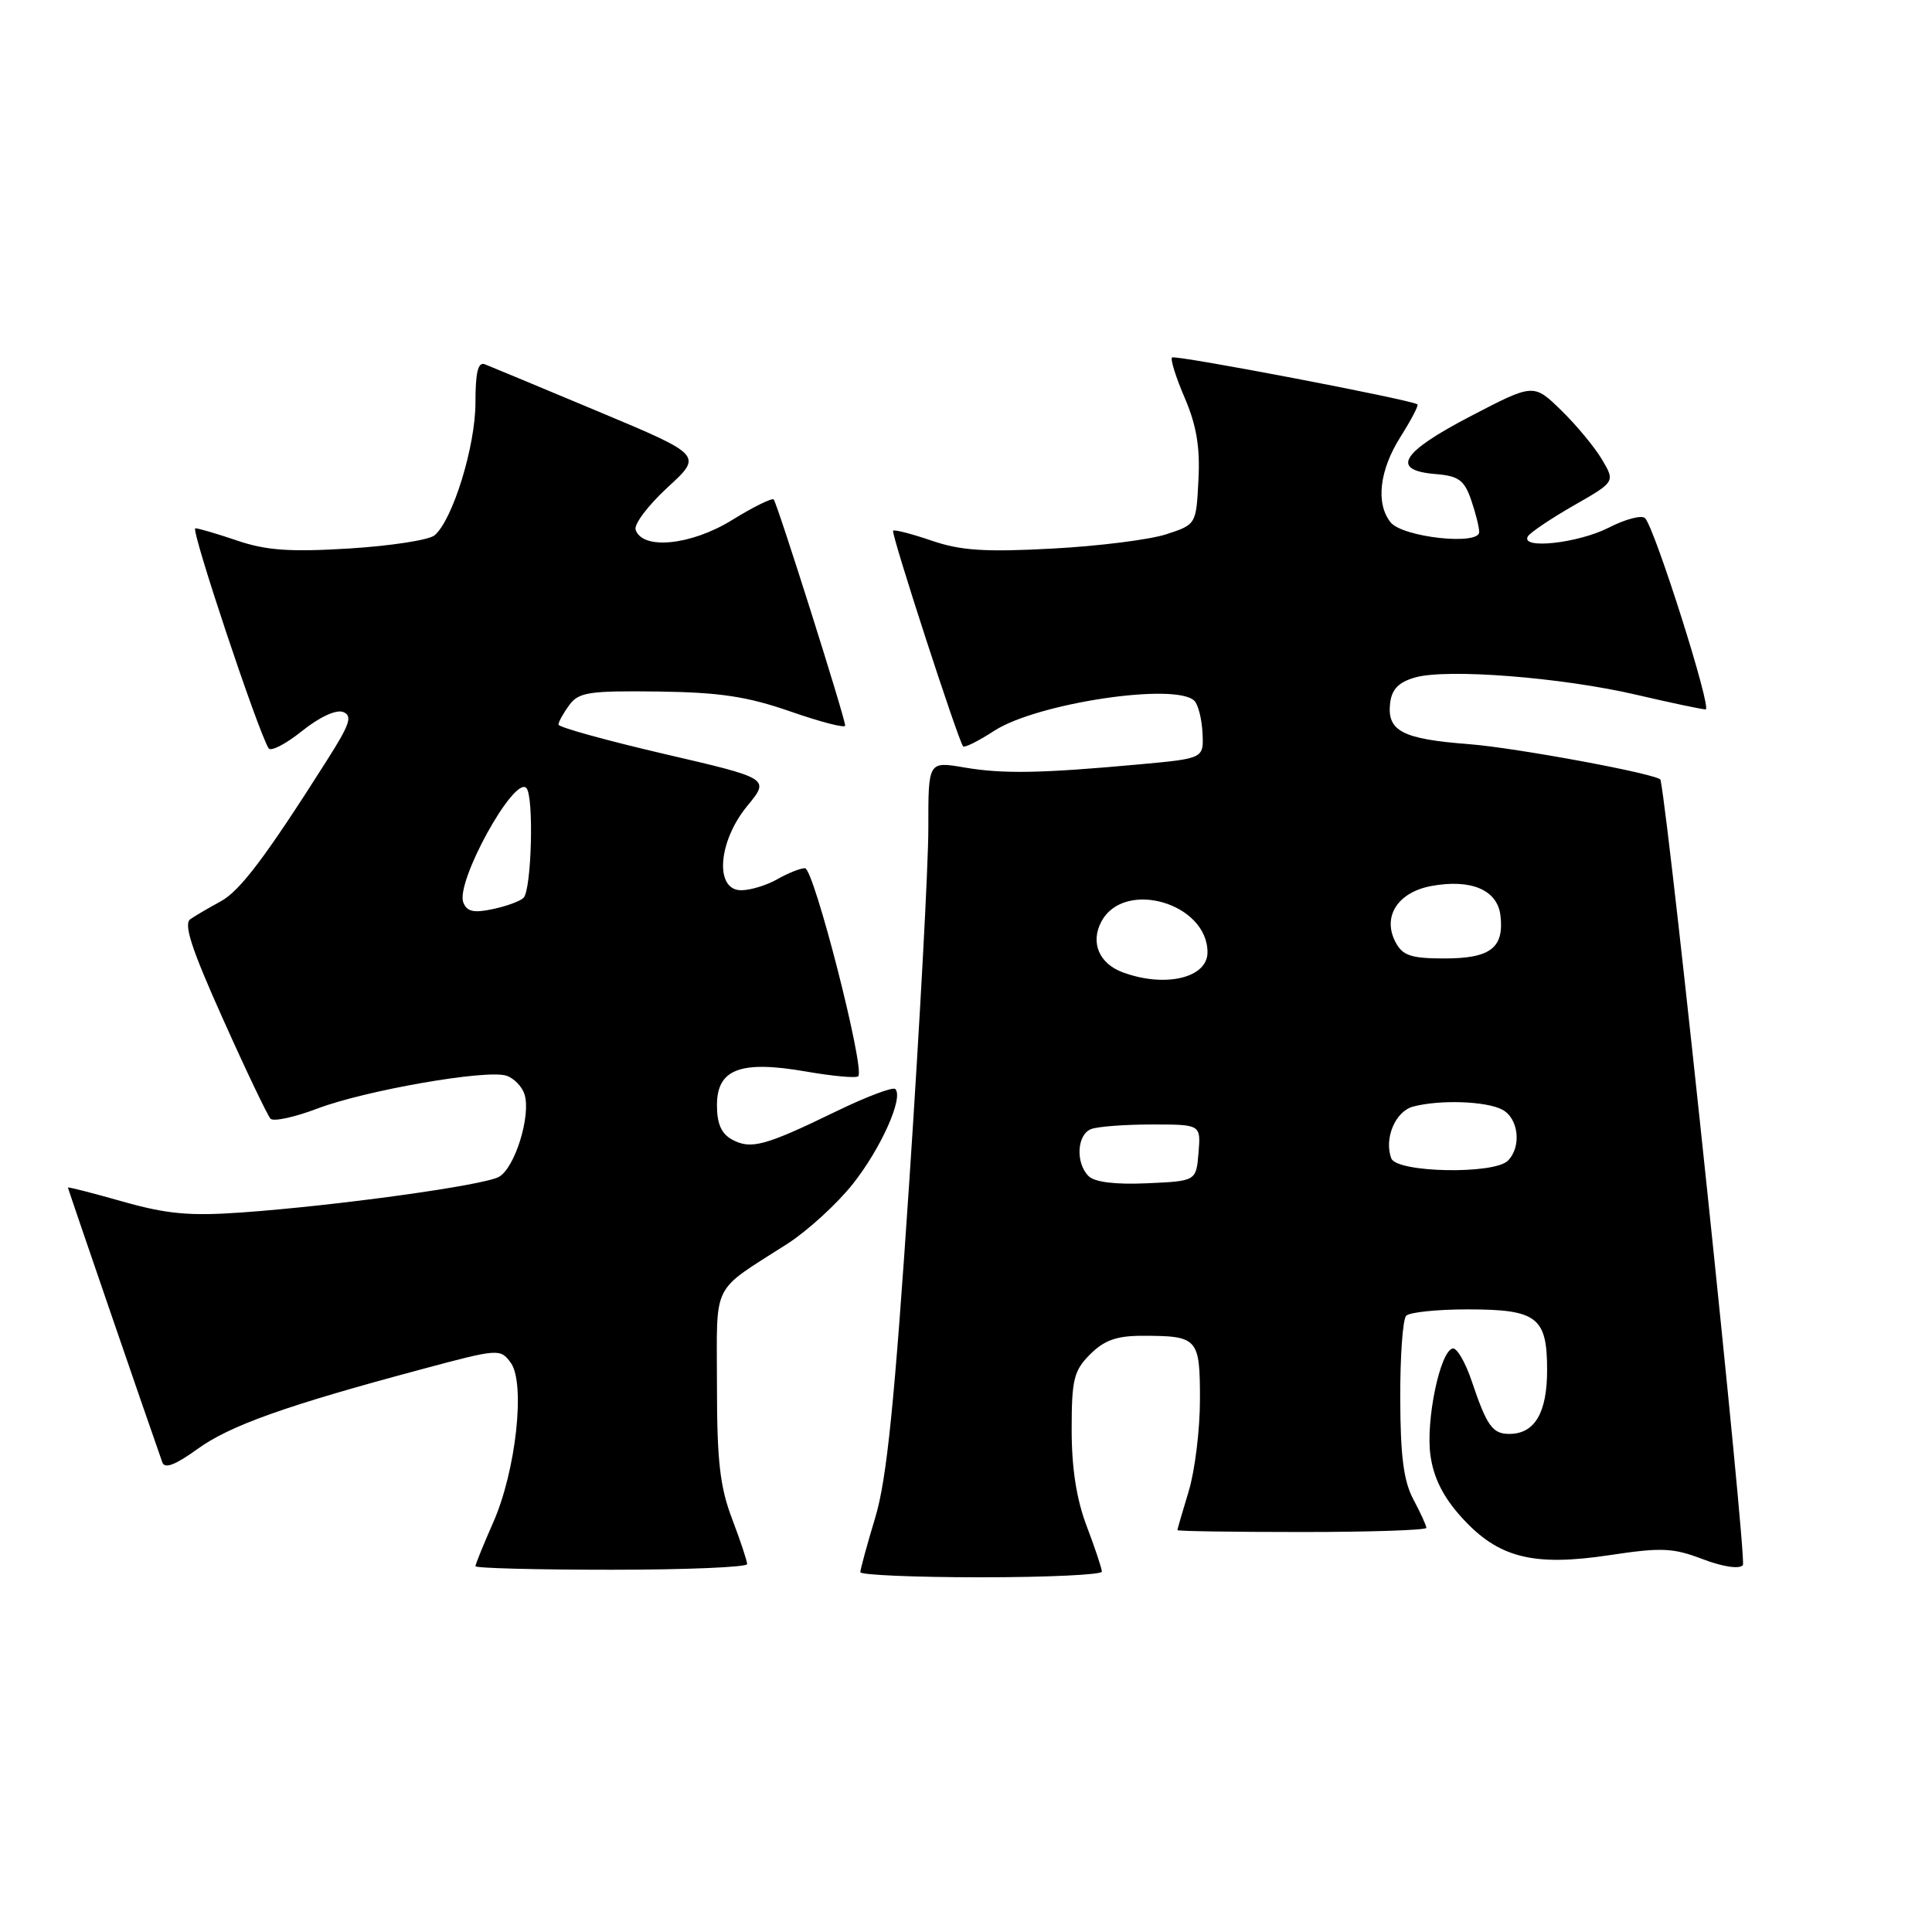 <?xml version="1.0" encoding="UTF-8" standalone="no"?>
<!DOCTYPE svg PUBLIC "-//W3C//DTD SVG 1.1//EN" "http://www.w3.org/Graphics/SVG/1.1/DTD/svg11.dtd" >
<svg xmlns="http://www.w3.org/2000/svg" xmlns:xlink="http://www.w3.org/1999/xlink" version="1.1" viewBox="0 0 256 256">
 <g >
 <path fill="currentColor"
d=" M 146.00 208.25 C 146.00 207.84 145.10 205.13 144.00 202.24 C 142.64 198.67 142.00 194.56 142.00 189.44 C 142.00 182.78 142.28 181.63 144.45 179.45 C 146.33 177.58 147.97 177.00 151.37 177.00 C 158.74 177.00 159.00 177.29 159.00 185.45 C 159.00 189.43 158.33 194.89 157.51 197.59 C 156.69 200.29 156.02 202.61 156.01 202.75 C 156.00 202.89 163.43 203.00 172.50 203.00 C 181.57 203.00 189.00 202.75 189.00 202.45 C 189.00 202.15 188.23 200.46 187.29 198.70 C 186.00 196.30 185.56 192.97 185.54 185.34 C 185.52 179.75 185.87 174.80 186.33 174.34 C 186.79 173.88 190.44 173.50 194.43 173.50 C 203.68 173.50 205.00 174.50 205.00 181.55 C 205.00 187.22 203.35 190.00 199.99 190.00 C 197.76 190.00 197.01 188.95 195.01 183.00 C 194.18 180.53 193.05 178.58 192.50 178.68 C 190.83 178.97 188.90 188.21 189.54 192.83 C 189.96 195.84 191.22 198.35 193.68 201.07 C 198.52 206.42 203.14 207.60 213.31 206.06 C 220.14 205.03 221.67 205.09 225.60 206.59 C 228.25 207.60 230.44 207.94 230.94 207.40 C 231.51 206.79 221.40 110.33 220.03 103.33 C 219.89 102.61 200.90 99.08 194.60 98.60 C 185.81 97.93 183.76 96.86 184.20 93.15 C 184.42 91.33 185.33 90.39 187.50 89.77 C 191.70 88.56 206.92 89.75 216.83 92.06 C 221.41 93.13 225.54 94.00 226.01 94.00 C 226.88 94.00 219.33 70.15 217.99 68.67 C 217.58 68.21 215.40 68.77 213.16 69.92 C 209.07 72.00 201.37 72.83 202.46 71.06 C 202.78 70.55 205.51 68.71 208.53 66.98 C 214.02 63.84 214.02 63.84 212.28 60.90 C 211.33 59.29 208.90 56.35 206.88 54.38 C 203.21 50.80 203.21 50.80 194.86 55.15 C 185.65 59.94 184.20 62.31 190.17 62.81 C 193.26 63.06 194.01 63.60 194.92 66.20 C 195.51 67.91 196.00 69.84 196.00 70.50 C 196.00 72.31 185.82 71.19 184.25 69.20 C 182.27 66.69 182.78 62.30 185.57 57.89 C 186.99 55.64 188.00 53.71 187.82 53.58 C 186.96 52.96 155.68 46.98 155.30 47.37 C 155.06 47.61 155.82 50.03 156.99 52.74 C 158.54 56.36 159.03 59.26 158.80 63.59 C 158.50 69.50 158.50 69.50 154.52 70.80 C 152.33 71.51 145.54 72.37 139.42 72.69 C 130.55 73.17 127.32 72.96 123.48 71.65 C 120.83 70.74 118.52 70.15 118.34 70.32 C 118.03 70.63 126.96 98.12 127.62 98.90 C 127.81 99.11 129.66 98.19 131.73 96.84 C 137.37 93.17 155.80 90.40 158.26 92.86 C 158.77 93.37 159.25 95.29 159.34 97.14 C 159.50 100.50 159.50 100.50 151.00 101.28 C 137.89 102.48 132.91 102.57 127.75 101.69 C 123.00 100.88 123.00 100.88 123.01 109.69 C 123.02 114.53 121.88 135.60 120.49 156.50 C 118.53 185.90 117.51 195.99 115.98 201.07 C 114.89 204.68 114.00 207.95 114.00 208.32 C 114.00 208.69 121.20 209.00 130.00 209.00 C 138.80 209.00 146.00 208.66 146.00 208.25 Z  M 99.00 207.25 C 99.00 206.84 98.10 204.13 97.00 201.24 C 95.39 197.00 95.00 193.56 95.00 183.54 C 95.00 169.57 94.10 171.38 104.36 164.79 C 107.03 163.07 110.93 159.50 113.03 156.85 C 116.76 152.12 119.75 145.42 118.63 144.30 C 118.32 143.99 114.79 145.32 110.78 147.27 C 101.40 151.83 99.51 152.34 97.04 151.02 C 95.59 150.24 95.00 148.93 95.00 146.44 C 95.00 141.64 98.12 140.47 106.85 141.99 C 110.36 142.60 113.45 142.88 113.72 142.61 C 114.66 141.68 107.83 115.00 106.66 115.04 C 106.02 115.05 104.38 115.71 103.00 116.50 C 101.62 117.29 99.49 117.95 98.25 117.96 C 94.67 118.02 95.11 111.54 99.01 106.80 C 102.02 103.15 102.02 103.15 88.01 99.90 C 80.30 98.10 74.00 96.36 74.00 96.01 C 74.00 95.66 74.64 94.51 75.42 93.44 C 76.68 91.72 78.02 91.52 87.17 91.63 C 95.38 91.74 98.99 92.28 104.75 94.28 C 108.74 95.67 112.00 96.51 111.99 96.15 C 111.98 95.11 102.97 66.64 102.52 66.18 C 102.29 65.95 99.78 67.19 96.95 68.94 C 91.54 72.27 85.11 72.90 84.22 70.19 C 83.99 69.46 85.89 66.95 88.45 64.59 C 93.11 60.32 93.11 60.32 79.31 54.54 C 71.71 51.36 64.94 48.54 64.25 48.27 C 63.34 47.92 63.00 49.31 63.00 53.36 C 63.00 59.14 59.97 68.95 57.57 70.94 C 56.82 71.56 51.73 72.34 46.25 72.68 C 38.41 73.16 35.26 72.93 31.46 71.64 C 28.81 70.74 26.30 70.00 25.88 70.00 C 25.21 70.00 34.15 96.82 35.59 99.15 C 35.88 99.62 37.87 98.59 40.01 96.87 C 42.32 95.02 44.53 93.99 45.46 94.34 C 46.74 94.84 46.38 95.94 43.34 100.72 C 35.18 113.58 31.81 118.05 29.22 119.45 C 27.72 120.26 25.93 121.31 25.24 121.78 C 24.29 122.42 25.34 125.65 29.56 135.06 C 32.62 141.90 35.46 147.83 35.85 148.24 C 36.25 148.64 39.03 148.04 42.03 146.90 C 48.37 144.49 64.43 141.68 67.08 142.53 C 68.08 142.84 69.17 143.96 69.50 145.00 C 70.39 147.81 68.21 154.82 66.09 155.95 C 63.97 157.09 44.53 159.77 32.00 160.66 C 25.13 161.15 22.11 160.87 16.25 159.21 C 12.26 158.08 9.00 157.24 9.00 157.36 C 9.00 157.51 19.46 187.97 21.51 193.77 C 21.82 194.66 23.23 194.12 26.14 192.02 C 30.45 188.89 37.87 186.25 55.88 181.43 C 66.05 178.70 66.29 178.68 67.67 180.56 C 69.65 183.26 68.37 194.92 65.35 201.74 C 64.06 204.67 63.00 207.27 63.00 207.53 C 63.00 207.79 71.10 208.00 81.00 208.00 C 90.90 208.00 99.00 207.66 99.00 207.25 Z  M 144.24 155.84 C 142.49 154.09 142.70 150.33 144.58 149.61 C 145.45 149.27 149.08 149.00 152.64 149.00 C 159.12 149.00 159.12 149.00 158.81 152.75 C 158.50 156.50 158.50 156.50 151.99 156.79 C 147.79 156.98 145.04 156.64 144.24 155.84 Z  M 184.36 153.50 C 183.36 150.89 184.88 147.26 187.24 146.63 C 190.77 145.69 196.94 145.90 199.07 147.04 C 201.23 148.19 201.64 151.96 199.80 153.80 C 197.96 155.64 185.09 155.39 184.36 153.50 Z  M 148.80 128.85 C 145.64 127.70 144.45 124.89 145.94 122.11 C 148.96 116.46 160.00 119.66 160.00 126.19 C 160.00 129.58 154.41 130.91 148.80 128.85 Z  M 184.93 124.87 C 183.13 121.50 185.17 118.25 189.61 117.41 C 194.92 116.42 198.43 117.91 198.82 121.33 C 199.32 125.60 197.48 127.00 191.41 127.00 C 186.99 127.00 185.87 126.63 184.93 124.87 Z  M 61.39 119.57 C 60.35 116.87 68.11 102.78 69.74 104.41 C 70.77 105.44 70.44 117.97 69.36 118.98 C 68.89 119.43 67.04 120.10 65.25 120.47 C 62.76 121.00 61.85 120.79 61.39 119.57 Z "/>
</g>
</svg>